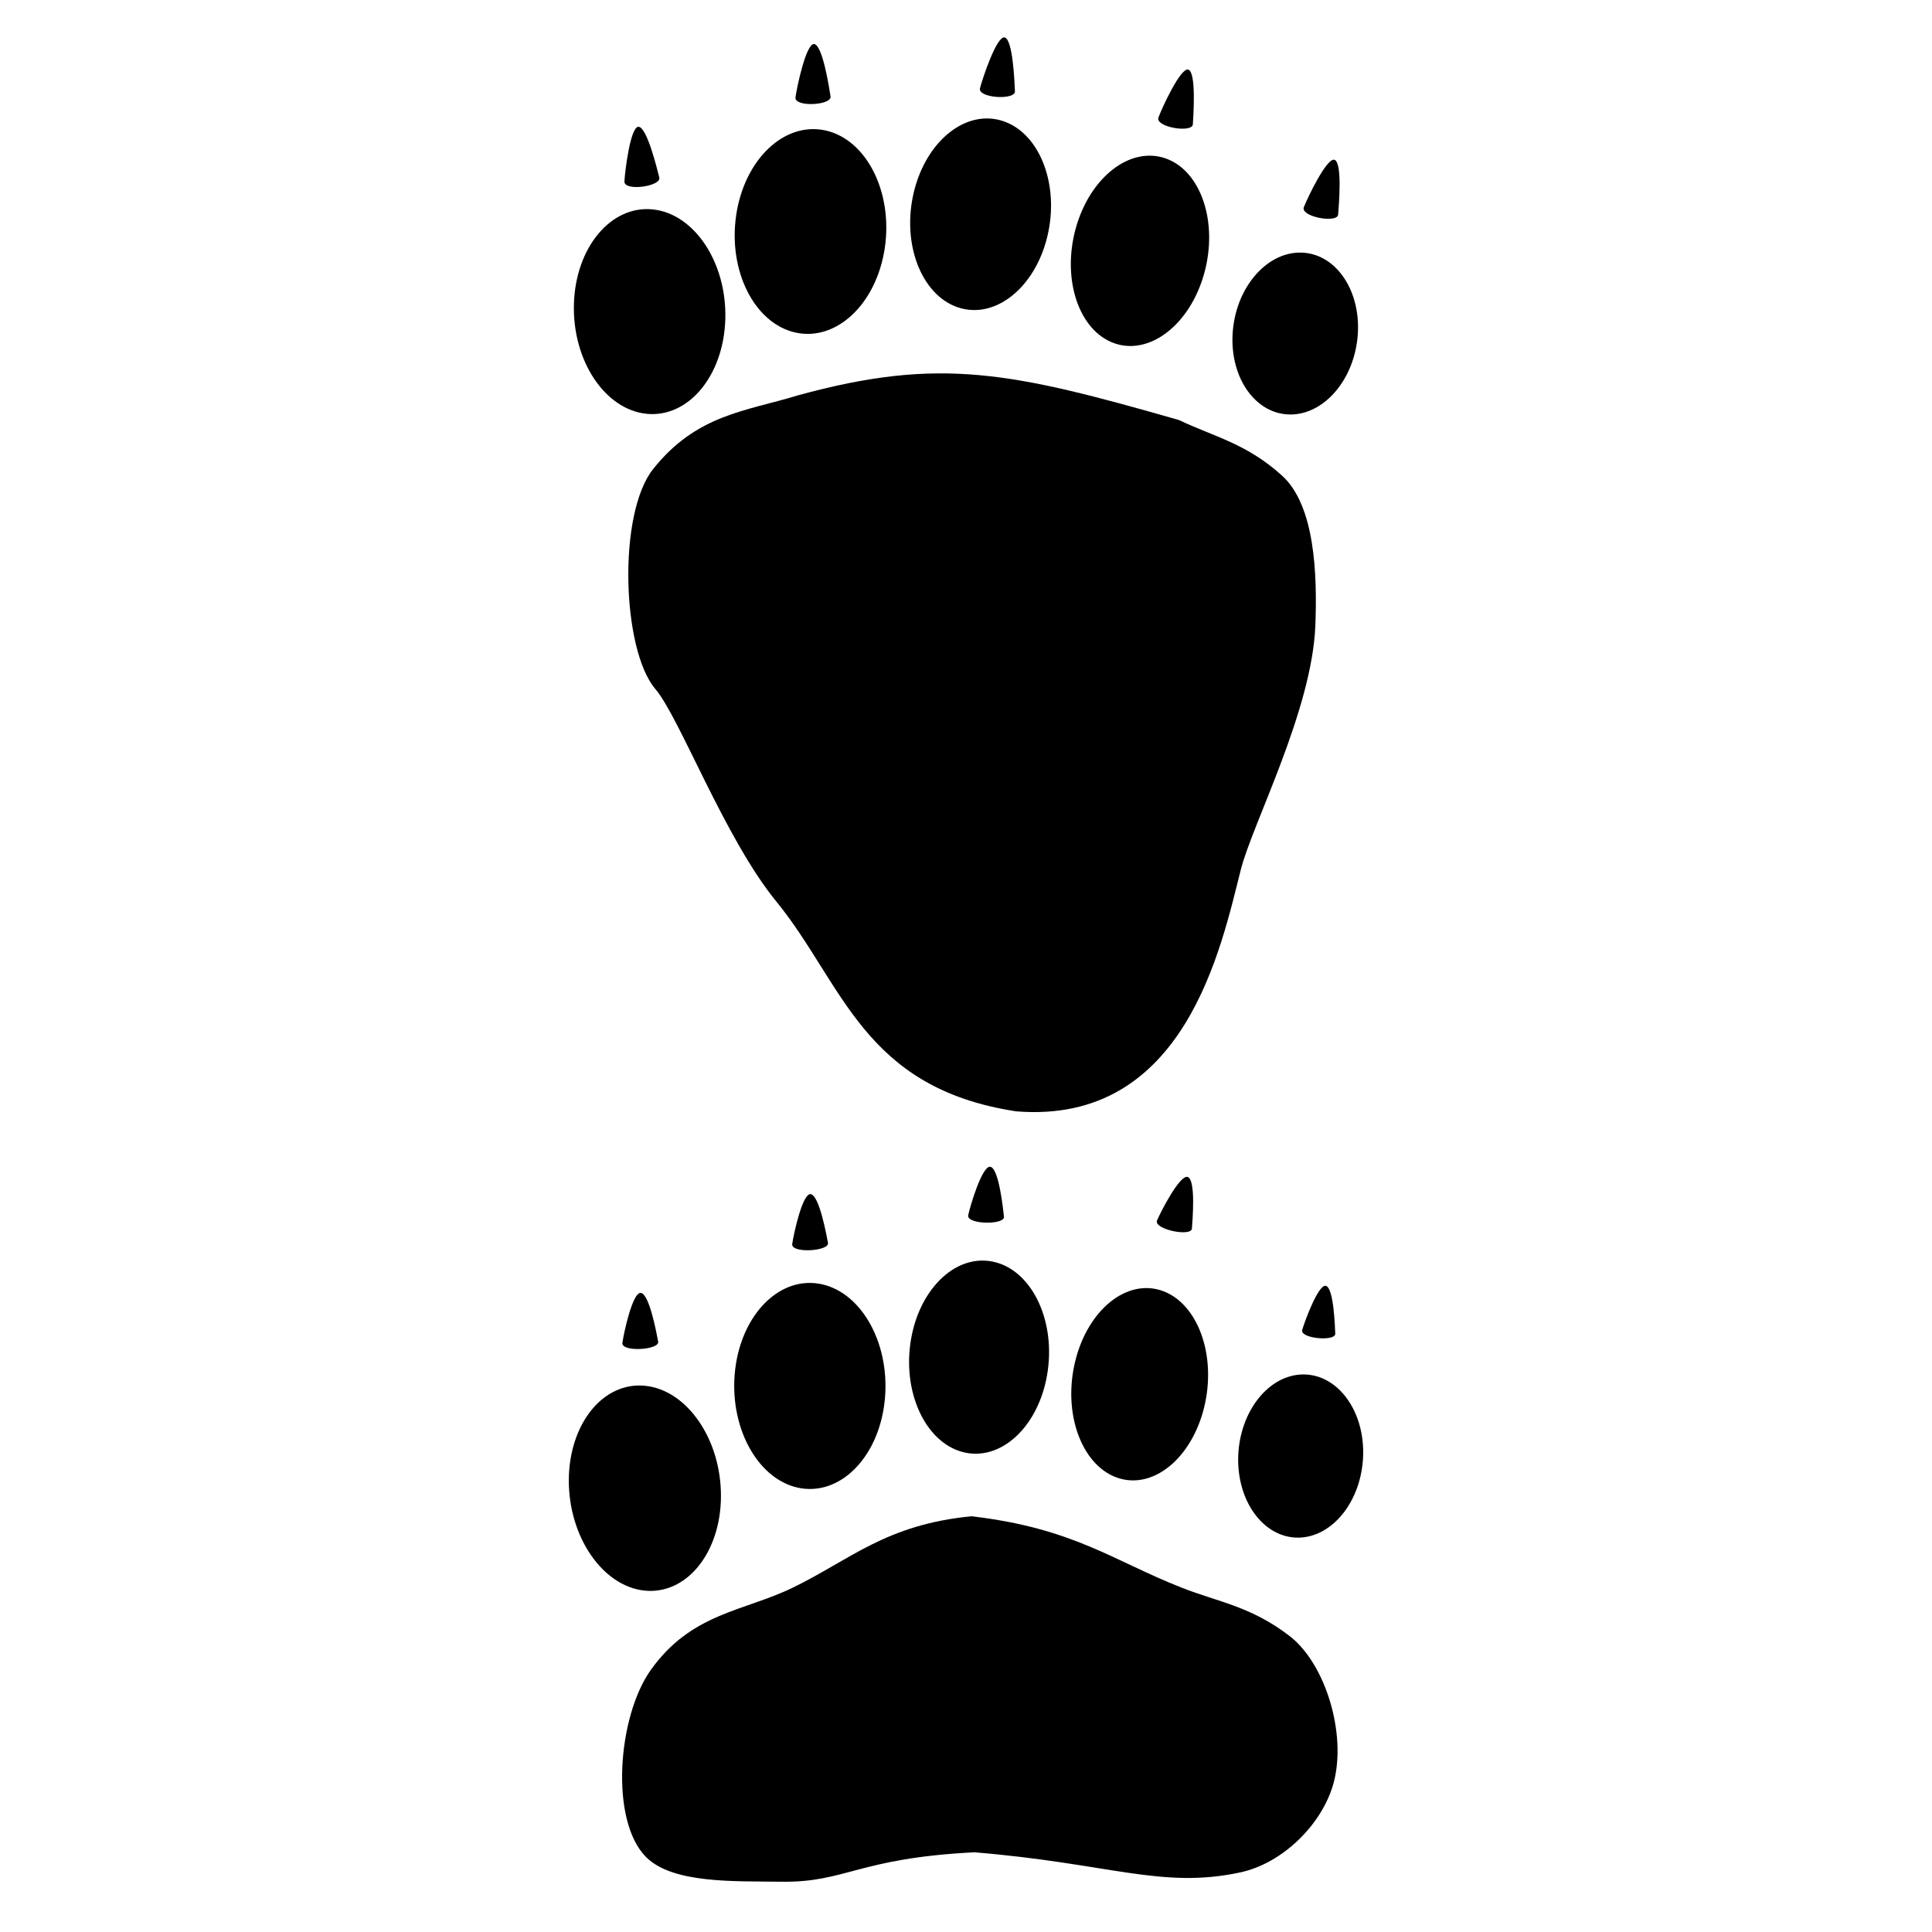 <?xml version="1.0" encoding="UTF-8" standalone="no"?>
<!-- Generator: Adobe Illustrator 16.0.0, SVG Export Plug-In . SVG Version: 6.00 Build 0)  -->

<svg
   xmlns:dc="http://purl.org/dc/elements/1.1/"
   xmlns:cc="http://creativecommons.org/ns#"
   xmlns:rdf="http://www.w3.org/1999/02/22-rdf-syntax-ns#"
   xmlns:svg="http://www.w3.org/2000/svg"
   xmlns="http://www.w3.org/2000/svg"
   xmlns:sodipodi="http://sodipodi.sourceforge.net/DTD/sodipodi-0.dtd"
   xmlns:inkscape="http://www.inkscape.org/namespaces/inkscape"
   version="1.1"
   id="svg2"
   inkscape:output_extension="org.inkscape.output.svg.inkscape"
   sodipodi:docname="bear.svg"
   inkscape:version="0.91 r13725"
   sodipodi:version="0.32"
   x="0px"
   y="0px"
   width="580px"
   height="580px"
   viewBox="0 0 580 580"
   enable-background="new 0 0 580 580"
   xml:space="preserve"><sodipodi:namedview
     showgrid="false"
     inkscape:cy="299.70983"
     inkscape:cx="154.59087"
     inkscape:zoom="0.65172414"
     pagecolor="#ffffff"
     bordercolor="#666666"
     guidetolerance="10.0"
     objecttolerance="10.0"
     gridtolerance="10.0"
     borderopacity="1.0"
     id="base"
     inkscape:current-layer="svg2"
     inkscape:window-y="-8"
     inkscape:window-x="-8"
     inkscape:pageopacity="0.0"
     inkscape:pageshadow="2"
     inkscape:window-height="705"
     inkscape:window-width="1366"
     inkscape:window-maximized="1" /><defs
     id="defs4"><inkscape:perspective
       inkscape:vp_z="580 : 290 : 1"
       inkscape:vp_y="0 : 1000 : 0"
       inkscape:vp_x="0 : 290 : 1"
       sodipodi:type="inkscape:persp3d"
       id="perspective3653"
       inkscape:persp3d-origin="290 : 193.33333 : 1" /><pattern
       y="0"
       x="0"
       height="6"
       width="6"
       patternUnits="userSpaceOnUse"
       id="EMFhbasepattern" /></defs><ellipse
     style="opacity:1;fill:#000000;fill-opacity:1;stroke:none;stroke-width:0;stroke-linecap:butt;stroke-linejoin:round;stroke-miterlimit:4;stroke-dasharray:none;stroke-opacity:1"
     id="path4272-7-5"
     cx="198.277"
     cy="73.121"
     rx="22.836"
     ry="30.678"
     transform="matrix(0.995,0.103,-0.031,1,0,0)"
     inkscape:transform-center-x="26.088398"
     inkscape:transform-center-y="17.903549" /><path
     style="opacity:1;fill:#000000;fill-rule:evenodd;stroke:none;stroke-width:4.894px;stroke-linecap:butt;stroke-linejoin:miter;stroke-opacity:1"
     d="m 353.972,126.109 c 10.535,5.043 20.051,6.913 30.84,16.615 9.963,8.96 10.651,29.638 10.069,44.983 -0.968,25.519 -18.814,59.397 -22.364,73.31 -5.822,22.821 -16.544,76.728 -67.448,72.617 -46.167,-7.036 -51.906,-38.385 -72.075,-63.08 -15.482,-18.957 -28.927,-55.102 -36.272,-63.734 -9.999,-11.751 -11.337,-52.564 -0.661,-65.991 13.099,-16.473 27.895,-17.355 43.448,-22.134 42.574,-11.671 64.015,-7.039 114.463,7.414 z"
     id="path4319"
     inkscape:connector-curvature="0"
     sodipodi:nodetypes="csascasscc" /><path
     style="opacity:1;fill:#000000;fill-rule:evenodd;stroke:none;stroke-width:1.905px;stroke-linecap:butt;stroke-linejoin:miter;stroke-opacity:1"
     d="m 187.456,54.455 c -0.161,3.099 11.135,1.495 10.463,-1.159 -0.562,-2.219 -3.669,-15.247 -6.265,-15.232 -2.404,0.013 -4.037,13.292 -4.198,16.391 z"
     id="path4328"
     inkscape:connector-curvature="0"
     sodipodi:nodetypes="zssz" /><ellipse
     style="opacity:1;fill:#000000;fill-opacity:1;stroke:none;stroke-width:0;stroke-linecap:butt;stroke-linejoin:round;stroke-miterlimit:4;stroke-dasharray:none;stroke-opacity:1"
     id="path4272-7-5-4"
     cx="251.38"
     cy="15.623"
     rx="22.834"
     ry="30.678"
     transform="matrix(0.977,0.215,-0.146,0.989,0,0)"
     inkscape:transform-center-x="27.968045"
     inkscape:transform-center-y="14.796267" /><ellipse
     style="opacity:1;fill:#000000;fill-opacity:1;stroke:none;stroke-width:0;stroke-linecap:butt;stroke-linejoin:round;stroke-miterlimit:4;stroke-dasharray:none;stroke-opacity:1"
     id="path4272-7-5-4-8"
     cx="301.812"
     cy="-12.592"
     rx="21.027"
     ry="28.832"
     transform="matrix(0.967,0.254,-0.201,0.98,0,0)"
     inkscape:transform-center-x="26.571402"
     inkscape:transform-center-y="12.907234" /><ellipse
     style="opacity:1;fill:#000000;fill-opacity:1;stroke:none;stroke-width:0;stroke-linecap:butt;stroke-linejoin:round;stroke-miterlimit:4;stroke-dasharray:none;stroke-opacity:1"
     id="path4272-7-5-4-8-9"
     cx="350.582"
     cy="-42.26"
     rx="20.428"
     ry="28.788"
     transform="matrix(0.944,0.331,-0.267,0.964,0,0)"
     inkscape:transform-center-x="26.612498"
     inkscape:transform-center-y="10.89021" /><ellipse
     style="opacity:1;fill:#000000;fill-opacity:1;stroke:none;stroke-width:0;stroke-linecap:butt;stroke-linejoin:round;stroke-miterlimit:4;stroke-dasharray:none;stroke-opacity:1"
     id="path4272-7-5-4-8-9-3"
     cx="396.91"
     cy="77.419"
     rx="18.75"
     ry="24.376"
     transform="matrix(0.998,0.058,-0.094,0.996,0,0)"
     inkscape:transform-center-x="22.352404"
     inkscape:transform-center-y="15.249144" /><path
     inkscape:connector-curvature="0"
     id="path4150"
     d="m 216.412,447.661 c 0.575,17.014 -9.211,30.41 -21.813,29.927 -12.574,-0.483 -23.242,-14.671 -23.816,-31.713 -0.546,-17.013 9.211,-30.41 21.813,-29.927 12.602,0.483 23.27,14.672 23.816,31.713 z"
     style="fill:#000000;fill-opacity:1;fill-rule:nonzero;stroke:none;stroke-opacity:1" /><path
     inkscape:connector-curvature="0"
     id="path4152"
     d="m 216.412,447.661 c 0.575,17.014 -9.211,30.41 -21.813,29.927 -12.574,-0.483 -23.242,-14.671 -23.816,-31.713 -0.546,-17.013 9.211,-30.41 21.813,-29.927 12.602,0.483 23.27,14.672 23.816,31.713 z"
     style="fill:none;stroke:none;stroke-opacity:1" /><path
     inkscape:connector-curvature="0"
     id="path4154"
     d="m 291.688,455.194 c 30.713,3.615 42.438,13.343 63.097,21.453 11.02,4.325 20.811,5.576 32.411,14.539 10.687,8.265 17.126,29.229 13.174,44.021 -3.339,12.382 -15.266,24.22 -28.152,26.927 -23.581,5.016 -39.222,-2.748 -79.707,-6.062 -35.124,1.777 -38.509,9.14 -58.118,8.837 -13.712,-0.217 -32.421,0.658 -40.468,-7.431 -10.907,-11.033 -8.514,-42.104 1.435,-56.132 12.238,-17.187 27.883,-17.544 42.685,-24.744 17.303,-8.409 27.889,-18.925 53.644,-21.407 z"
     style="fill:#000000;fill-opacity:1;fill-rule:evenodd;stroke:none;stroke-width:4.896px;stroke-linecap:butt;stroke-linejoin:miter;stroke-miterlimit:4;stroke-dasharray:none;stroke-opacity:1" /><path
     inkscape:connector-curvature="0"
     id="path4158"
     d="m 265.687,419.554 c -1.389,16.965 -12.626,29.158 -25.107,27.254 -12.453,-1.932 -21.413,-17.246 -20.023,-34.239 1.417,-16.964 12.654,-29.158 25.107,-27.226 12.452,1.932 21.412,17.246 20.024,34.211 z"
     style="fill:#000000;fill-opacity:1;fill-rule:nonzero;stroke:none;stroke-opacity:1" /><path
     inkscape:connector-curvature="0"
     id="path4160"
     d="m 265.687,419.554 c -1.389,16.965 -12.626,29.158 -25.107,27.254 -12.453,-1.932 -21.413,-17.246 -20.023,-34.239 1.417,-16.964 12.654,-29.158 25.107,-27.226 12.452,1.932 21.412,17.246 20.024,34.211 z"
     style="fill:none;stroke:none;stroke-opacity:1" /><path
     inkscape:connector-curvature="0"
     id="path4162"
     d="m 314.551,411.455 c -2.187,15.863 -13.196,26.895 -24.588,24.676 -11.391,-2.247 -18.859,-16.897 -16.671,-32.761 2.187,-15.835 13.196,-26.895 24.616,-24.647 11.392,2.219 18.859,16.869 16.643,32.732 z"
     style="fill:#000000;fill-opacity:1;fill-rule:nonzero;stroke:none;stroke-opacity:1" /><path
     inkscape:connector-curvature="0"
     id="path4164"
     d="m 314.551,411.455 c -2.187,15.863 -13.196,26.895 -24.588,24.676 -11.391,-2.247 -18.859,-16.897 -16.671,-32.761 2.187,-15.835 13.196,-26.895 24.616,-24.647 11.392,2.219 18.859,16.869 16.643,32.732 z"
     style="fill:none;stroke:none;stroke-opacity:1" /><path
     inkscape:connector-curvature="0"
     id="path4166"
     d="m 361.808,421.112 c -3.264,15.637 -14.707,25.832 -25.565,22.772 -10.859,-3.06 -17.032,-18.219 -13.768,-33.856 3.264,-15.637 14.708,-25.861 25.567,-22.801 10.857,3.088 17.031,18.248 13.767,33.885 z"
     style="fill:#000000;fill-opacity:1;fill-rule:nonzero;stroke:none;stroke-opacity:1" /><path
     inkscape:connector-curvature="0"
     id="path4168"
     d="m 361.808,421.112 c -3.264,15.637 -14.707,25.832 -25.565,22.772 -10.859,-3.06 -17.032,-18.219 -13.768,-33.856 3.264,-15.637 14.708,-25.861 25.567,-22.801 10.857,3.088 17.031,18.248 13.767,33.885 z"
     style="fill:none;stroke:none;stroke-opacity:1" /><path
     inkscape:connector-curvature="0"
     id="path4170"
     d="m 409.224,436.981 c -0.421,13.544 -9.151,24.546 -19.489,24.632 -10.366,0.056 -18.411,-10.85 -18.018,-24.366 0.421,-13.543 9.151,-24.546 19.49,-24.631 10.366,-0.056 18.439,10.851 18.018,24.366 z"
     style="fill:#000000;fill-opacity:1;fill-rule:nonzero;stroke:none;stroke-opacity:1" /><path
     inkscape:connector-curvature="0"
     id="path4172"
     d="m 409.224,436.981 c -0.421,13.544 -9.151,24.546 -19.489,24.632 -10.366,0.056 -18.411,-10.85 -18.018,-24.366 0.421,-13.543 9.151,-24.546 19.49,-24.631 10.366,-0.056 18.439,10.851 18.018,24.366 z"
     style="fill:none;stroke:none;stroke-opacity:1" /><path
     style="opacity:1;fill:#000000;fill-rule:evenodd;stroke:none;stroke-width:1.905px;stroke-linecap:butt;stroke-linejoin:miter;stroke-opacity:1"
     d="m 238.812,29.196 c -0.424,3.074 10.968,2.437 10.524,-0.265 -0.371,-2.259 -2.359,-15.503 -4.947,-15.71 -2.396,-0.191 -5.152,12.901 -5.577,15.975 z"
     id="path4328-2"
     inkscape:connector-curvature="0"
     sodipodi:nodetypes="zssz" /><path
     style="opacity:1;fill:#000000;fill-rule:evenodd;stroke:none;stroke-width:1.905px;stroke-linecap:butt;stroke-linejoin:miter;stroke-opacity:1"
     d="m 294.208,26.469 c -0.773,3.005 10.618,3.674 10.485,0.939 -0.111,-2.286 -0.572,-15.671 -3.12,-16.172 -2.358,-0.464 -6.593,12.228 -7.366,15.233 z"
     id="path4328-2-4"
     inkscape:connector-curvature="0"
     sodipodi:nodetypes="zssz" /><path
     style="opacity:1;fill:#000000;fill-rule:evenodd;stroke:none;stroke-width:1.905px;stroke-linecap:butt;stroke-linejoin:miter;stroke-opacity:1"
     d="m 347.777,35.255 c -1.089,2.906 10.164,4.788 10.325,2.055 0.135,-2.285 1.107,-15.643 -1.373,-16.413 -2.295,-0.713 -7.862,11.453 -8.952,14.358 z"
     id="path4328-2-4-1"
     inkscape:connector-curvature="0"
     sodipodi:nodetypes="zssz" /><path
     style="opacity:1;fill:#000000;fill-rule:evenodd;stroke:none;stroke-width:1.905px;stroke-linecap:butt;stroke-linejoin:miter;stroke-opacity:1"
     d="m 391.428,62.183 c -1.138,2.887 10.083,4.957 10.289,2.227 0.173,-2.283 1.368,-15.622 -1.099,-16.434 -2.283,-0.751 -8.053,11.32 -9.191,14.207 z"
     id="path4328-2-4-1-8"
     inkscape:connector-curvature="0"
     sodipodi:nodetypes="zssz" /><path
     style="opacity:1;fill:#000000;fill-rule:evenodd;stroke:none;stroke-width:1.905px;stroke-linecap:butt;stroke-linejoin:miter;stroke-opacity:1"
     d="m 186.85,403.127 c -0.392,2.878 11.225,2.156 10.736,-0.364 -0.409,-2.107 -2.613,-14.463 -5.257,-14.628 -2.448,-0.152 -5.087,12.114 -5.479,14.992 z"
     id="path4328-2-4-1-8-7"
     inkscape:connector-curvature="0"
     sodipodi:nodetypes="zssz" /><path
     style="opacity:1;fill:#000000;fill-rule:evenodd;stroke:none;stroke-width:1.905px;stroke-linecap:butt;stroke-linejoin:miter;stroke-opacity:1"
     d="m 237.83,373.477 c -0.392,2.878 11.225,2.156 10.736,-0.364 -0.409,-2.107 -2.613,-14.463 -5.257,-14.628 -2.448,-0.152 -5.087,12.114 -5.479,14.992 z"
     id="path4328-2-4-1-8-7-5"
     inkscape:connector-curvature="0"
     sodipodi:nodetypes="zssz" /><path
     style="opacity:1;fill:#000000;fill-rule:evenodd;stroke:none;stroke-width:1.905px;stroke-linecap:butt;stroke-linejoin:miter;stroke-opacity:1"
     d="m 290.663,364.798 c -0.611,2.839 11.027,3.01 10.732,0.46 -0.246,-2.132 -1.497,-14.621 -4.12,-14.988 -2.429,-0.339 -6.001,11.689 -6.612,14.528 z"
     id="path4328-2-4-1-8-7-7"
     inkscape:connector-curvature="0"
     sodipodi:nodetypes="zssz" /><path
     style="opacity:1;fill:#000000;fill-rule:evenodd;stroke:none;stroke-width:1.905px;stroke-linecap:butt;stroke-linejoin:miter;stroke-opacity:1"
     d="m 347.358,366.378 c -1.129,2.676 10.274,5.01 10.459,2.449 0.155,-2.141 1.25,-14.644 -1.26,-15.492 -2.323,-0.785 -8.071,10.368 -9.2,13.044 z"
     id="path4328-2-4-1-8-7-6"
     inkscape:connector-curvature="0"
     sodipodi:nodetypes="zssz" /><path
     style="opacity:1;fill:#000000;fill-rule:evenodd;stroke:none;stroke-width:1.905px;stroke-linecap:butt;stroke-linejoin:miter;stroke-opacity:1"
     d="m 390.941,399.245 c -0.75,2.63 10.018,3.555 9.91,1.138 -0.09,-2.021 -0.44,-13.848 -2.846,-14.365 -2.227,-0.479 -6.314,10.598 -7.064,13.228 z"
     id="path4328-2-4-1-8-7-1"
     inkscape:connector-curvature="0"
     sodipodi:nodetypes="zssz" /></svg>